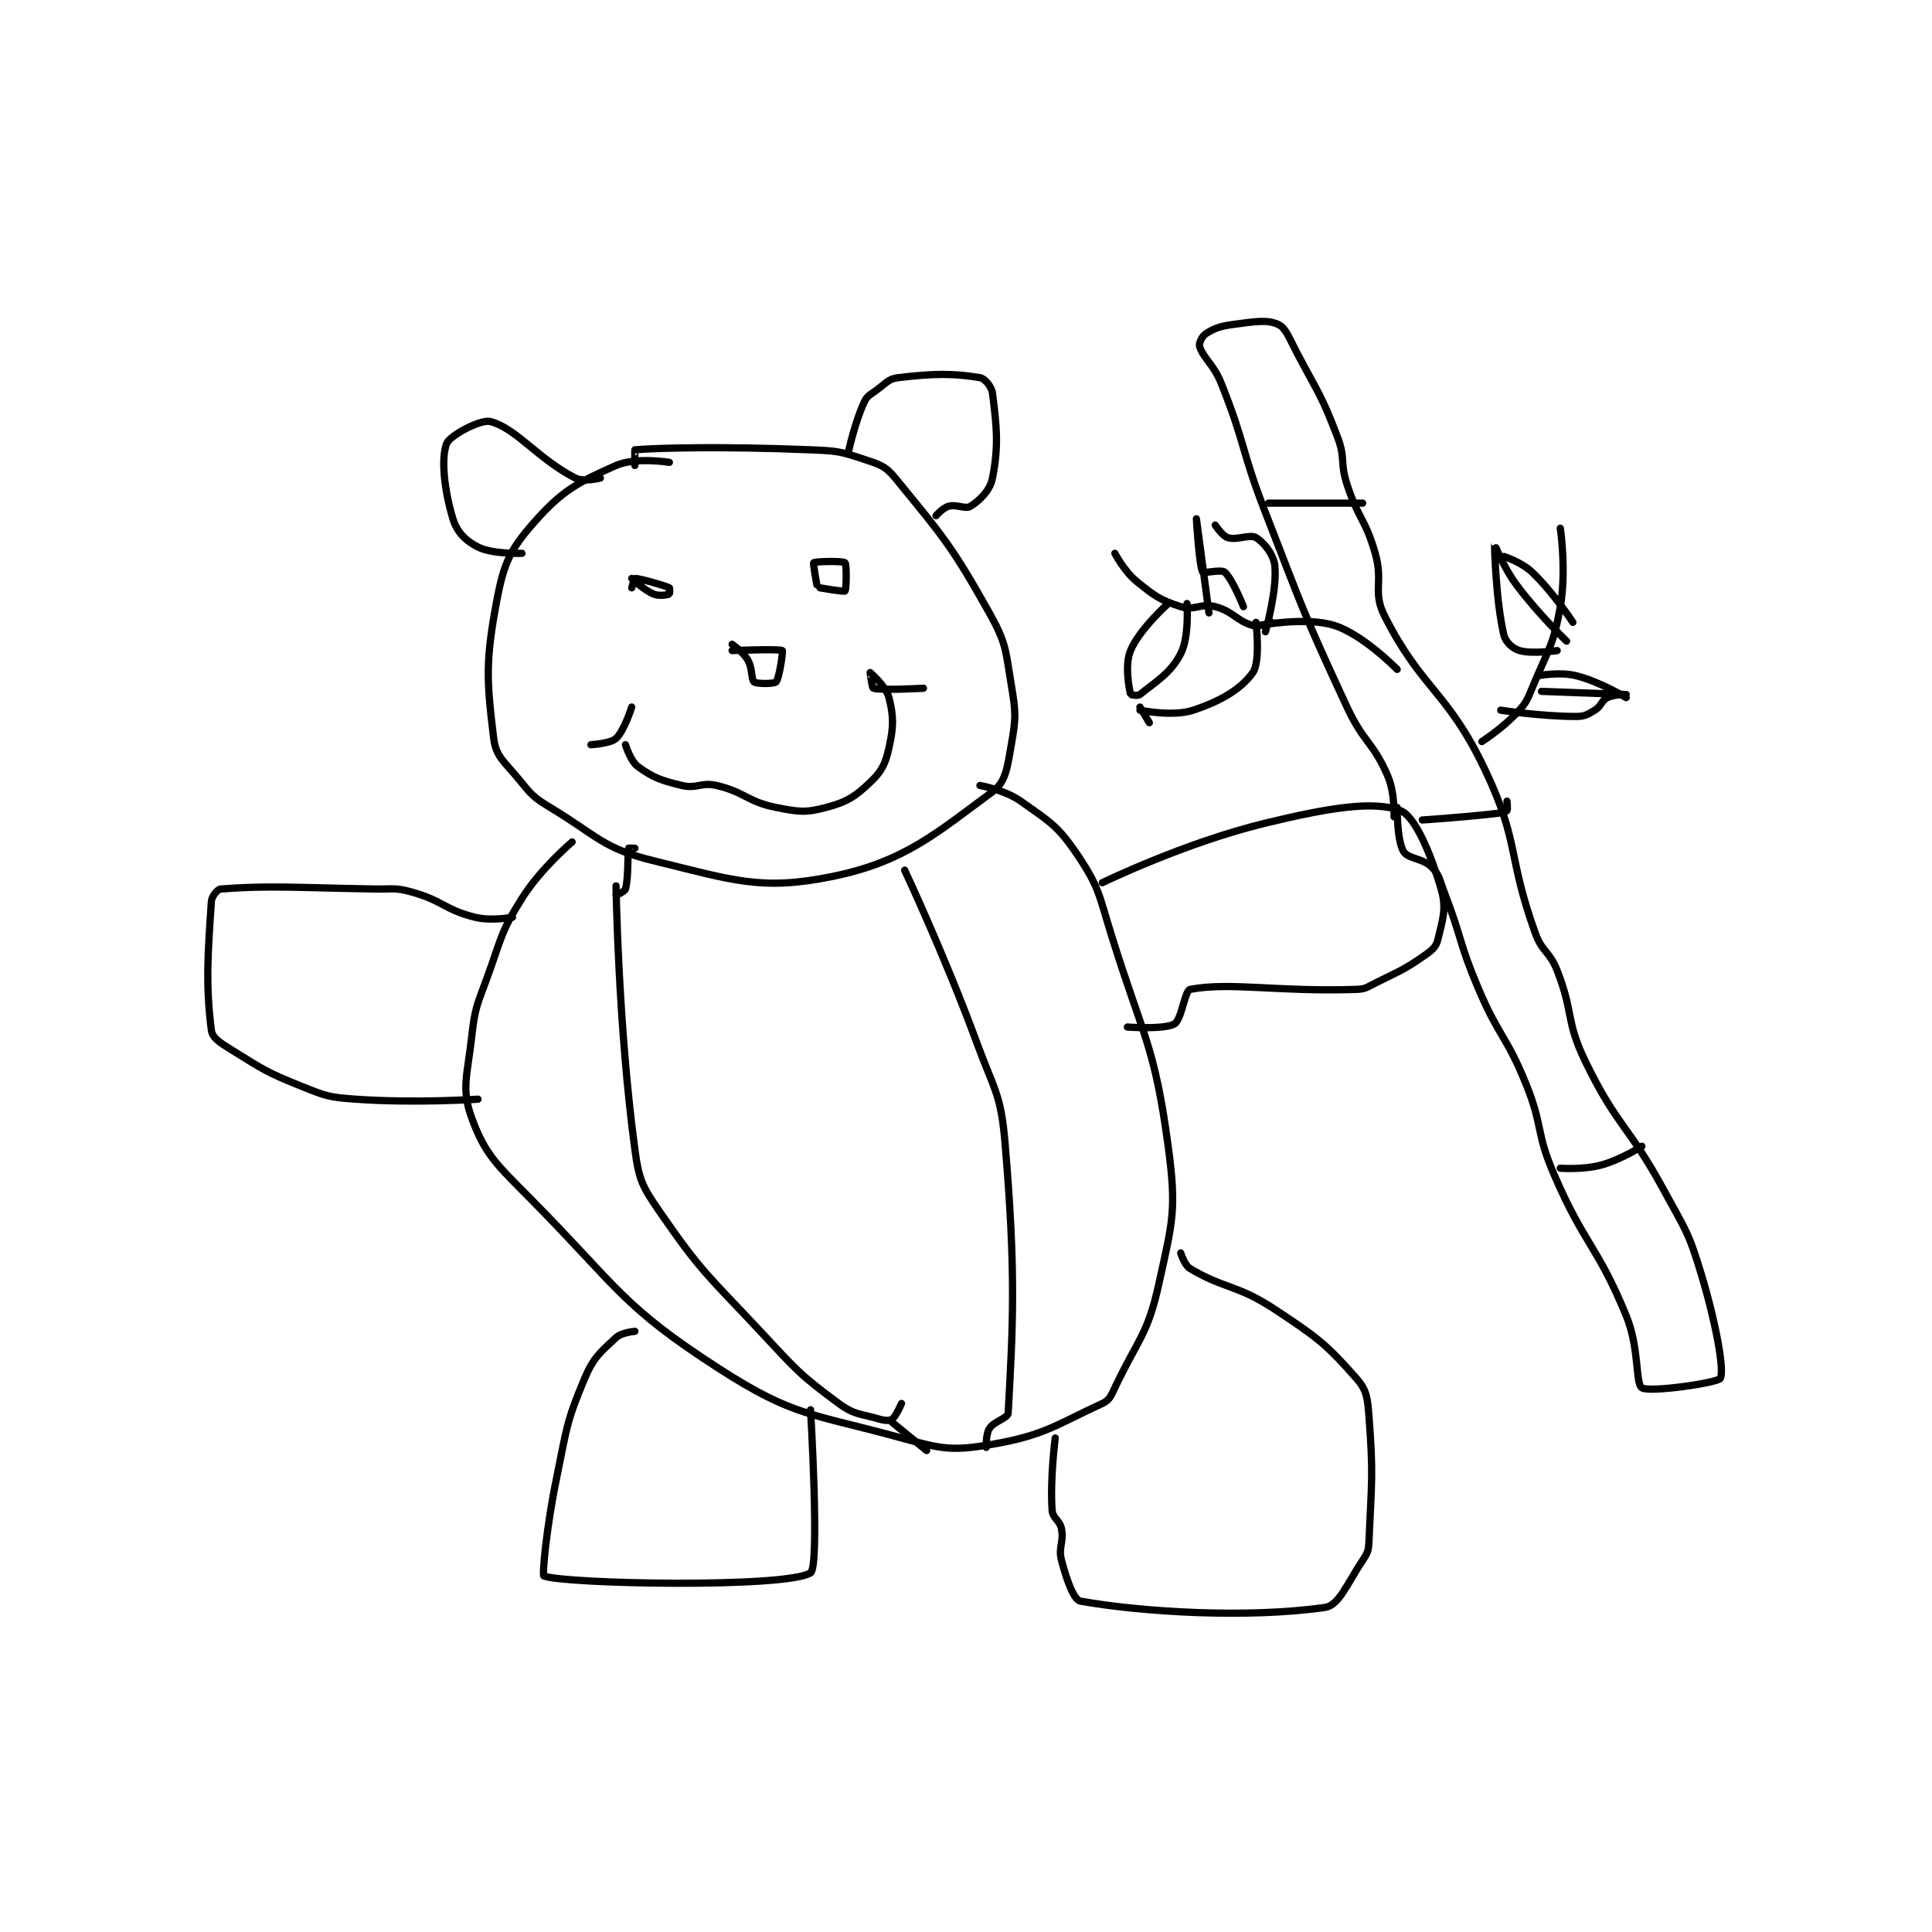 <?xml version="1.0" encoding="utf-8"?>
<!DOCTYPE svg PUBLIC "-//W3C//DTD SVG 1.1//EN" "http://www.w3.org/Graphics/SVG/1.1/DTD/svg11.dtd">
<svg viewBox="0 0 800 800" preserveAspectRatio="xMinYMin meet" xmlns="http://www.w3.org/2000/svg" version="1.1">
<g fill="none" stroke="black" stroke-linecap="round" stroke-linejoin="round" stroke-width="2.309">
<g transform="translate(87.52,134.295) scale(1.299) translate(-138,-71)">
<path id="0" d="M284 115 C284 115 273.271 113.229 267 116 C254.792 121.394 249.878 123.954 241 134 C233.286 142.729 231.264 146.981 229 159 C225.329 178.483 225.755 184.716 228 203 C228.715 208.827 231.403 210.382 236 216 C240.041 220.939 240.53 221.693 246 225 C261.329 234.269 262.75 238.028 279 242 C304.464 248.225 313.264 251.631 336 247 C358.946 242.326 369.155 233.149 387 220 C391.292 216.837 391.722 212.24 393 205 C394.512 196.434 394.474 194.847 393 186 C391.125 174.747 391.465 172.749 386 163 C373.857 141.34 371.118 138.519 356 120 C352.827 116.114 351.049 115.683 346 114 C338.427 111.476 337.418 111.346 329 111 C301.471 109.869 279.945 110.38 273 111 C272.945 111.005 273 116 273 116 "/>
<path id="1" d="M253 236 C253 236 243.014 244.422 237 254 C230.158 264.896 230.6 266.351 226 279 C222.698 288.08 222.038 288.657 221 298 C219.62 310.422 217.578 314.634 221 324 C225.336 335.867 229.048 338.909 240 350 C267.71 378.06 268.736 383.864 300 404 C323.806 419.332 329.492 418.136 358 426 C371.149 429.627 374.291 430.184 387 428 C403.514 425.162 407.423 421.728 422 415 C424.243 413.965 424.715 412.712 426 410 C433.384 394.412 436.407 393.274 440 377 C444.446 356.861 445.738 353.263 443 333 C438.639 300.727 435.221 298.776 425 266 C420.858 252.716 421.106 250.537 414 240 C407.804 230.812 405.262 229.573 396 223 C390.902 219.382 383 218 383 218 "/>
<path id="2" d="M422 249 C422 249 448.142 236.261 474 230 C494.088 225.137 508.374 222.765 517 226 C521.651 227.744 526.654 239.567 530 251 C531.825 257.235 530.512 260.649 529 267 C528.446 269.328 527.337 270.364 525 272 C518.051 276.864 517.052 276.974 509 281 C506.25 282.375 505.877 282.902 503 283 C477.871 283.852 462.783 280.576 450 283 C448.291 283.324 447.315 292.611 445 294 C441.887 295.868 430 295 430 295 "/>
<path id="3" d="M234 260 C234 260 227.25 261.313 222 260 C212.374 257.594 211.862 254.774 202 252 C196.556 250.469 195.986 251.098 190 251 C165.591 250.6 156.588 249.801 141 251 C139.948 251.081 138.113 253.306 138 255 C136.898 271.531 136.124 281.304 138 296 C138.31 298.425 140.65 299.921 144 302 C154.49 308.511 155.386 309.354 167 314 C174.77 317.108 175.628 317.402 184 318 C202.889 319.349 223 318 223 318 "/>
<path id="4" d="M273 392 C273 392 268.753 392.357 267 394 C262.062 398.63 259.868 400.208 257 407 C251.039 421.119 251.315 422.935 248 439 C244.884 454.101 243.391 469.774 244 470 C250.886 472.55 321.111 473.919 329 469 C331.987 467.137 329 417 329 417 "/>
<path id="5" d="M407 426 C407 426 405.309 438.98 406 449 C406.187 451.712 408.467 452.156 409 455 C409.813 459.334 407.889 460.74 409 465 C410.619 471.205 412.903 477.626 415 478 C434.743 481.526 468.504 483.538 493 480 C497.466 479.355 500.014 472.478 505 465 C506.59 462.616 506.875 461.884 507 459 C507.824 440.049 508.452 437.875 507 419 C506.553 413.192 506.311 410.752 503 407 C493.418 396.141 490.663 394.023 477 385 C465.003 377.078 460.777 378.466 450 372 C448.142 370.885 447 367 447 367 "/>
<path id="6" d="M267 250 C267 250 267.656 294.303 273 334 C274.328 343.866 275.335 345.786 281 354 C294.336 373.337 296.2 374.021 313 392 C324.47 404.275 325.342 405.673 338 415 C343.034 418.71 344.777 418.17 351 420 C352.72 420.506 354.241 420.542 355 420 C356.248 419.109 358 415 358 415 "/>
<path id="7" d="M359 245 C359 245 371.796 272.258 382 300 C387.678 315.436 389.668 316.288 391 332 C394.499 373.284 393.566 389.5 392 418 C391.903 419.767 387.543 420.576 386 423 C384.839 424.824 385 429 385 429 "/>
<path id="8" d="M262 120 C262 120 256.654 121.365 254 120 C241.97 113.813 235.308 104.229 227 102 C223.836 101.151 213.983 106.461 213 109 C211.162 113.749 212.234 123.873 215 133 C216.284 137.238 219.113 140.056 223 142 C227.664 144.332 237 144 237 144 "/>
<path id="9" d="M341 112 C341 112 342.964 102.747 346 96 C346.965 93.856 347.82 93.586 350 92 C353.127 89.726 353.782 88.39 357 88 C368.179 86.645 374.653 86.609 383 88 C384.552 88.259 386.732 90.853 387 93 C388.317 103.539 389.025 109.588 387 120 C386.223 123.996 382.946 127.106 380 129 C378.387 130.037 375.639 128.28 373 129 C371.184 129.495 369 132 369 132 "/>
<path id="10" d="M272 155 C272 155 272.861 152 273 152 C274.532 152 281.957 154.071 284 155 C284.15 155.068 284.086 156.965 284 157 C283.461 157.215 280.752 157.73 279 157 C275.817 155.674 272 152 272 152 "/>
<path id="11" d="M331 154 C331 154 329.745 147.198 330 147 C330.574 146.554 339.309 146.379 340 147 C340.559 147.504 340.432 155.568 340 156 C339.664 156.336 332 155 332 155 "/>
<path id="12" d="M304 175 C304 175 319.144 174.389 320 175 C320.275 175.196 319.049 183.834 318 185 C317.44 185.623 311.886 185.689 311 185 C310.058 184.267 310.561 180.675 309 178 C307.487 175.407 304 173 304 173 "/>
<path id="13" d="M272 193 C272 193 269.617 200.584 267 203 C265.189 204.672 259 205 259 205 "/>
<path id="14" d="M270 205 C270 205 271.595 210.263 274 212 C278.869 215.517 281.279 216.387 288 218 C292.788 219.149 294.101 216.857 299 218 C308.19 220.144 308.788 223.157 318 225 C325.225 226.445 327.483 226.738 334 225 C340.572 223.248 343.136 221.621 348 217 C351.704 213.481 352.849 211.181 354 206 C355.494 199.279 355.525 196.099 354 190 C353.095 186.379 348.01 182.006 348 182 C347.997 181.998 348.593 186.88 349 187 C351.634 187.775 365 187 365 187 "/>
<path id="15" d="M267 253 C267 253 269.772 251.854 270 251 C271.079 246.952 270.58 239.82 271 238 C271.015 237.936 273 238 273 238 "/>
<path id="16" d="M355 421 L366 430 "/>
<path id="17" d="M515 228 C515 228 515.332 220.441 513 215 C508.36 204.174 505.304 204.425 500 193 C485.986 162.815 486.137 162.252 474 131 C466.183 110.871 467.814 109.72 460 90 C457.52 83.741 454.209 81.868 453 78 C452.712 77.08 453.822 74.75 455 74 C457.829 72.2 459.617 71.572 464 71 C470.534 70.148 474.482 69.417 478 71 C480.525 72.136 481.513 75.288 484 80 C490.921 93.114 491.851 93.483 497 107 C499.601 113.829 497.699 114.904 500 122 C503.59 133.07 505.847 132.963 509 144 C511.677 153.368 508.044 156.201 512 164 C523.99 187.637 532.034 187.821 544 213 C555.108 236.373 551.049 240.094 560 265 C562.25 271.26 564.569 270.771 567 277 C572.365 290.748 569.639 292.905 576 306 C586.129 326.854 589.634 326.111 601 347 C607.98 359.827 608.907 360.357 613 374 C617.654 389.515 620.359 404.425 619 407 C618.262 408.398 596.384 411.589 594 410 C591.892 408.595 593.266 397.36 589 387 C579.727 364.48 575.862 364.806 566 342 C560.096 328.348 562.625 326.827 557 313 C550.783 297.716 548.514 298.284 542 283 C535.612 268.012 536.858 267.23 531 252 C529.414 247.876 529.499 246.499 527 244 C524.085 241.085 519.424 241.461 518 239 C515.885 235.347 516 225 516 225 "/>
<path id="18" d="M475 128 L505 128 "/>
<path id="19" d="M524 229 C524 229 535.673 228.258 547 227 C549.005 226.777 550.518 226.482 551 226 C551.289 225.71 551 223 551 223 "/>
<path id="20" d="M568 340 C568 340 575.195 340.563 581 339 C587.394 337.279 594 333 594 333 "/>
<path id="21" d="M543 204 C543 204 549.422 199.864 554 195 C557.005 191.807 557.274 191.192 559 187 C564.098 174.619 565.767 173.652 568 161 C570.023 149.535 568 136 568 136 "/>
<path id="22" d="M562 188 C562 188 588.999 189 589 189 C589 189 585.138 188.931 583 190 C581.026 190.987 581.111 192.733 579 194 C576.625 195.425 575.762 196 573 196 C561.951 196 549 194 549 194 "/>
<path id="23" d="M589 190 C589 190 580.667 184.917 573 183 C567.817 181.704 561 183 561 183 "/>
<path id="24" d="M570 172 C570 172 560.956 163.375 554 154 C549.764 148.29 547.002 140.993 547 141 C546.995 141.019 547.388 158.901 550 170 C550.543 172.308 552.831 174.362 555 175 C559.023 176.183 567 175 567 175 "/>
<path id="25" d="M550 145 C550 145 555.651 146.803 559 150 C565.875 156.562 572 166 572 166 "/>
<path id="26" d="M472 167 C472 167 486.984 164.131 496 167 C505.187 169.923 516 181 516 181 "/>
<path id="27" d="M476 166 C476 166 472.172 167.603 470 167 C464.812 165.559 463.698 162.486 458 161 C453.38 159.795 451.353 162.393 447 161 C440.446 158.903 438.728 157.637 433 153 C429.004 149.765 426 144 426 144 "/>
<path id="28" d="M467 161 C467 161 463.439 152.064 461 150 C459.885 149.056 454.239 150.451 454 150 C452.836 147.801 452 133 452 133 C452 133 456 163 456 163 "/>
<path id="29" d="M458 135 C458 135 460.259 138.464 462 139 C464.995 139.922 469.001 137.8 471 139 C473.533 140.52 476.638 144.381 477 148 C477.78 155.803 474 169 474 169 "/>
<path id="30" d="M449 160 C449 160 449.782 170.621 447 176 C443.779 182.228 439.17 184.799 434 189 C433.342 189.535 431.017 189.077 431 189 C430.642 187.327 429.039 179.739 431 175 C433.796 168.242 443 160 443 160 "/>
<path id="31" d="M434 194 C434 194 444.486 196.171 451 194 C459.813 191.062 466.199 187.322 470 182 C472.485 178.521 471 166 471 166 "/>
<path id="32" d="M437 198 L434 193 "/>
</g>
</g>
</svg>
